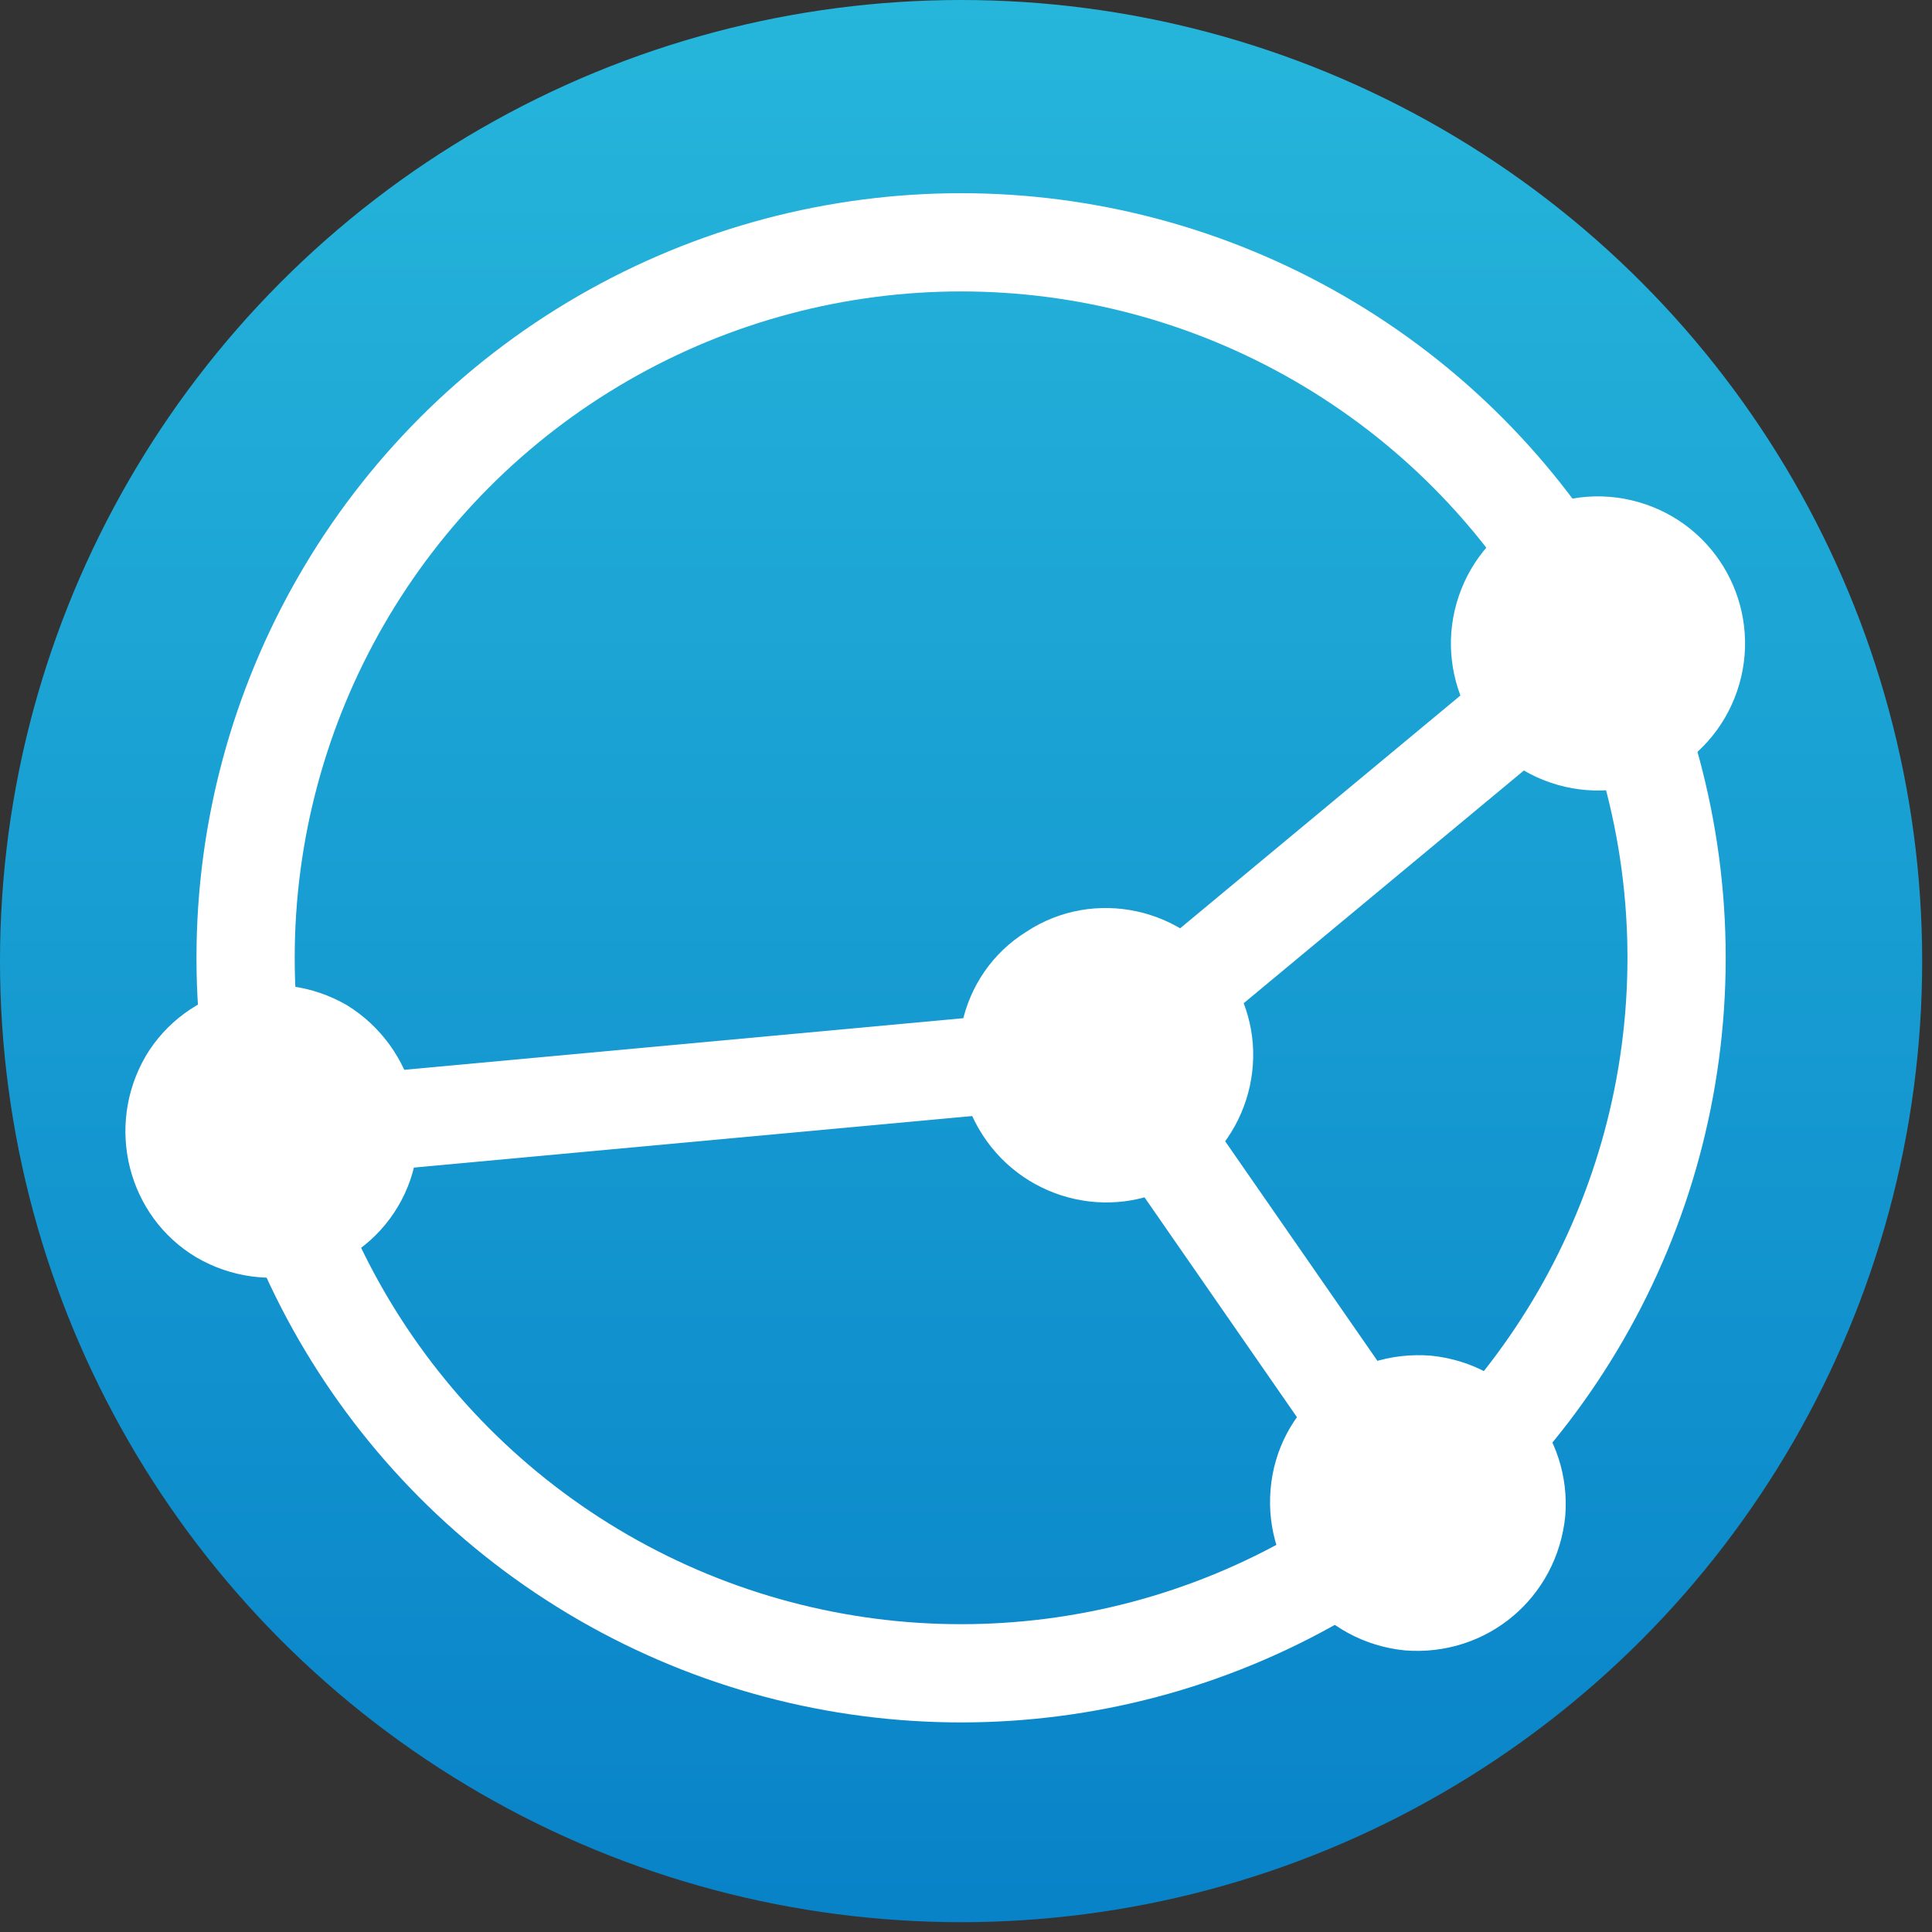 <?xml version="1.0" encoding="UTF-8" standalone="no"?>
<!DOCTYPE svg PUBLIC "-//W3C//DTD SVG 1.1//EN" "http://www.w3.org/Graphics/SVG/1.1/DTD/svg11.dtd">
<svg width="100%" height="100%" viewBox="0 0 118 118" version="1.1" xmlns="http://www.w3.org/2000/svg" xmlns:xlink="http://www.w3.org/1999/xlink" xml:space="preserve" xmlns:serif="http://www.serif.com/" style="fill-rule:evenodd;clip-rule:evenodd;stroke-miterlimit:10;">
    <rect x="0" y="0" width="118" height="118" fill="#333333" stroke="none"/>
    <g>
        <circle cx="58.7" cy="58.7" r="58.7" style="fill:url(#_Linear1);"/>
        <g>
            <circle cx="58.7" cy="58.5" r="43.7" style="fill:none;stroke:white;stroke-width:6px;"/>
            <g>
                <path d="M94.7,47.8C99.4,49.4 104.5,46.9 106.1,42.2C107.7,37.5 105.2,32.4 100.5,30.8C95.8,29.2 90.7,31.7 89.1,36.4C87.5,41.1 90,46.2 94.7,47.8Z" style="fill:white;fill-rule:nonzero;"/>
                <path d="M97.6,39.4L67.5,64.4" style="fill:none;fill-rule:nonzero;stroke:white;stroke-width:6px;"/>
            </g>
            <g>
                <path d="M77.6,91C77.2,95.9 80.8,100.3 85.8,100.8C90.8,101.2 95.1,97.6 95.6,92.6C96,87.7 92.4,83.3 87.4,82.8C82.4,82.4 78,86 77.6,91Z" style="fill:white;fill-rule:nonzero;"/>
                <path d="M86.5,91.8L67.5,64.4" style="fill:none;fill-rule:nonzero;stroke:white;stroke-width:6px;"/>
            </g>
            <path d="M60,69.3C62.7,73.5 68.3,74.7 72.4,72C76.6,69.3 77.8,63.7 75.1,59.6C72.4,55.4 66.8,54.2 62.7,56.9C58.5,59.5 57.3,65.1 60,69.3Z" style="fill:white;fill-rule:nonzero;"/>
            <g>
                <path d="M21.2,61.4C16.9,58.9 11.4,60.3 8.9,64.5C6.4,68.8 7.8,74.3 12,76.8C16.3,79.3 21.8,77.9 24.3,73.7C26.8,69.5 25.4,64 21.2,61.4Z" style="fill:white;fill-rule:nonzero;"/>
                <path d="M16.6,69.1L67.5,64.4" style="fill:none;fill-rule:nonzero;stroke:white;stroke-width:6px;"/>
            </g>
        </g>
    </g>
    <defs>
        <linearGradient id="_Linear1" x1="0" y1="0" x2="1" y2="0" gradientUnits="userSpaceOnUse" gradientTransform="matrix(7.18451e-15,-117.332,117.332,7.18451e-15,58.666,117.332)"><stop offset="0" style="stop-color:rgb(8,130,200);stop-opacity:1"/><stop offset="1" style="stop-color:rgb(38,182,219);stop-opacity:1"/></linearGradient>
    </defs>
</svg>
